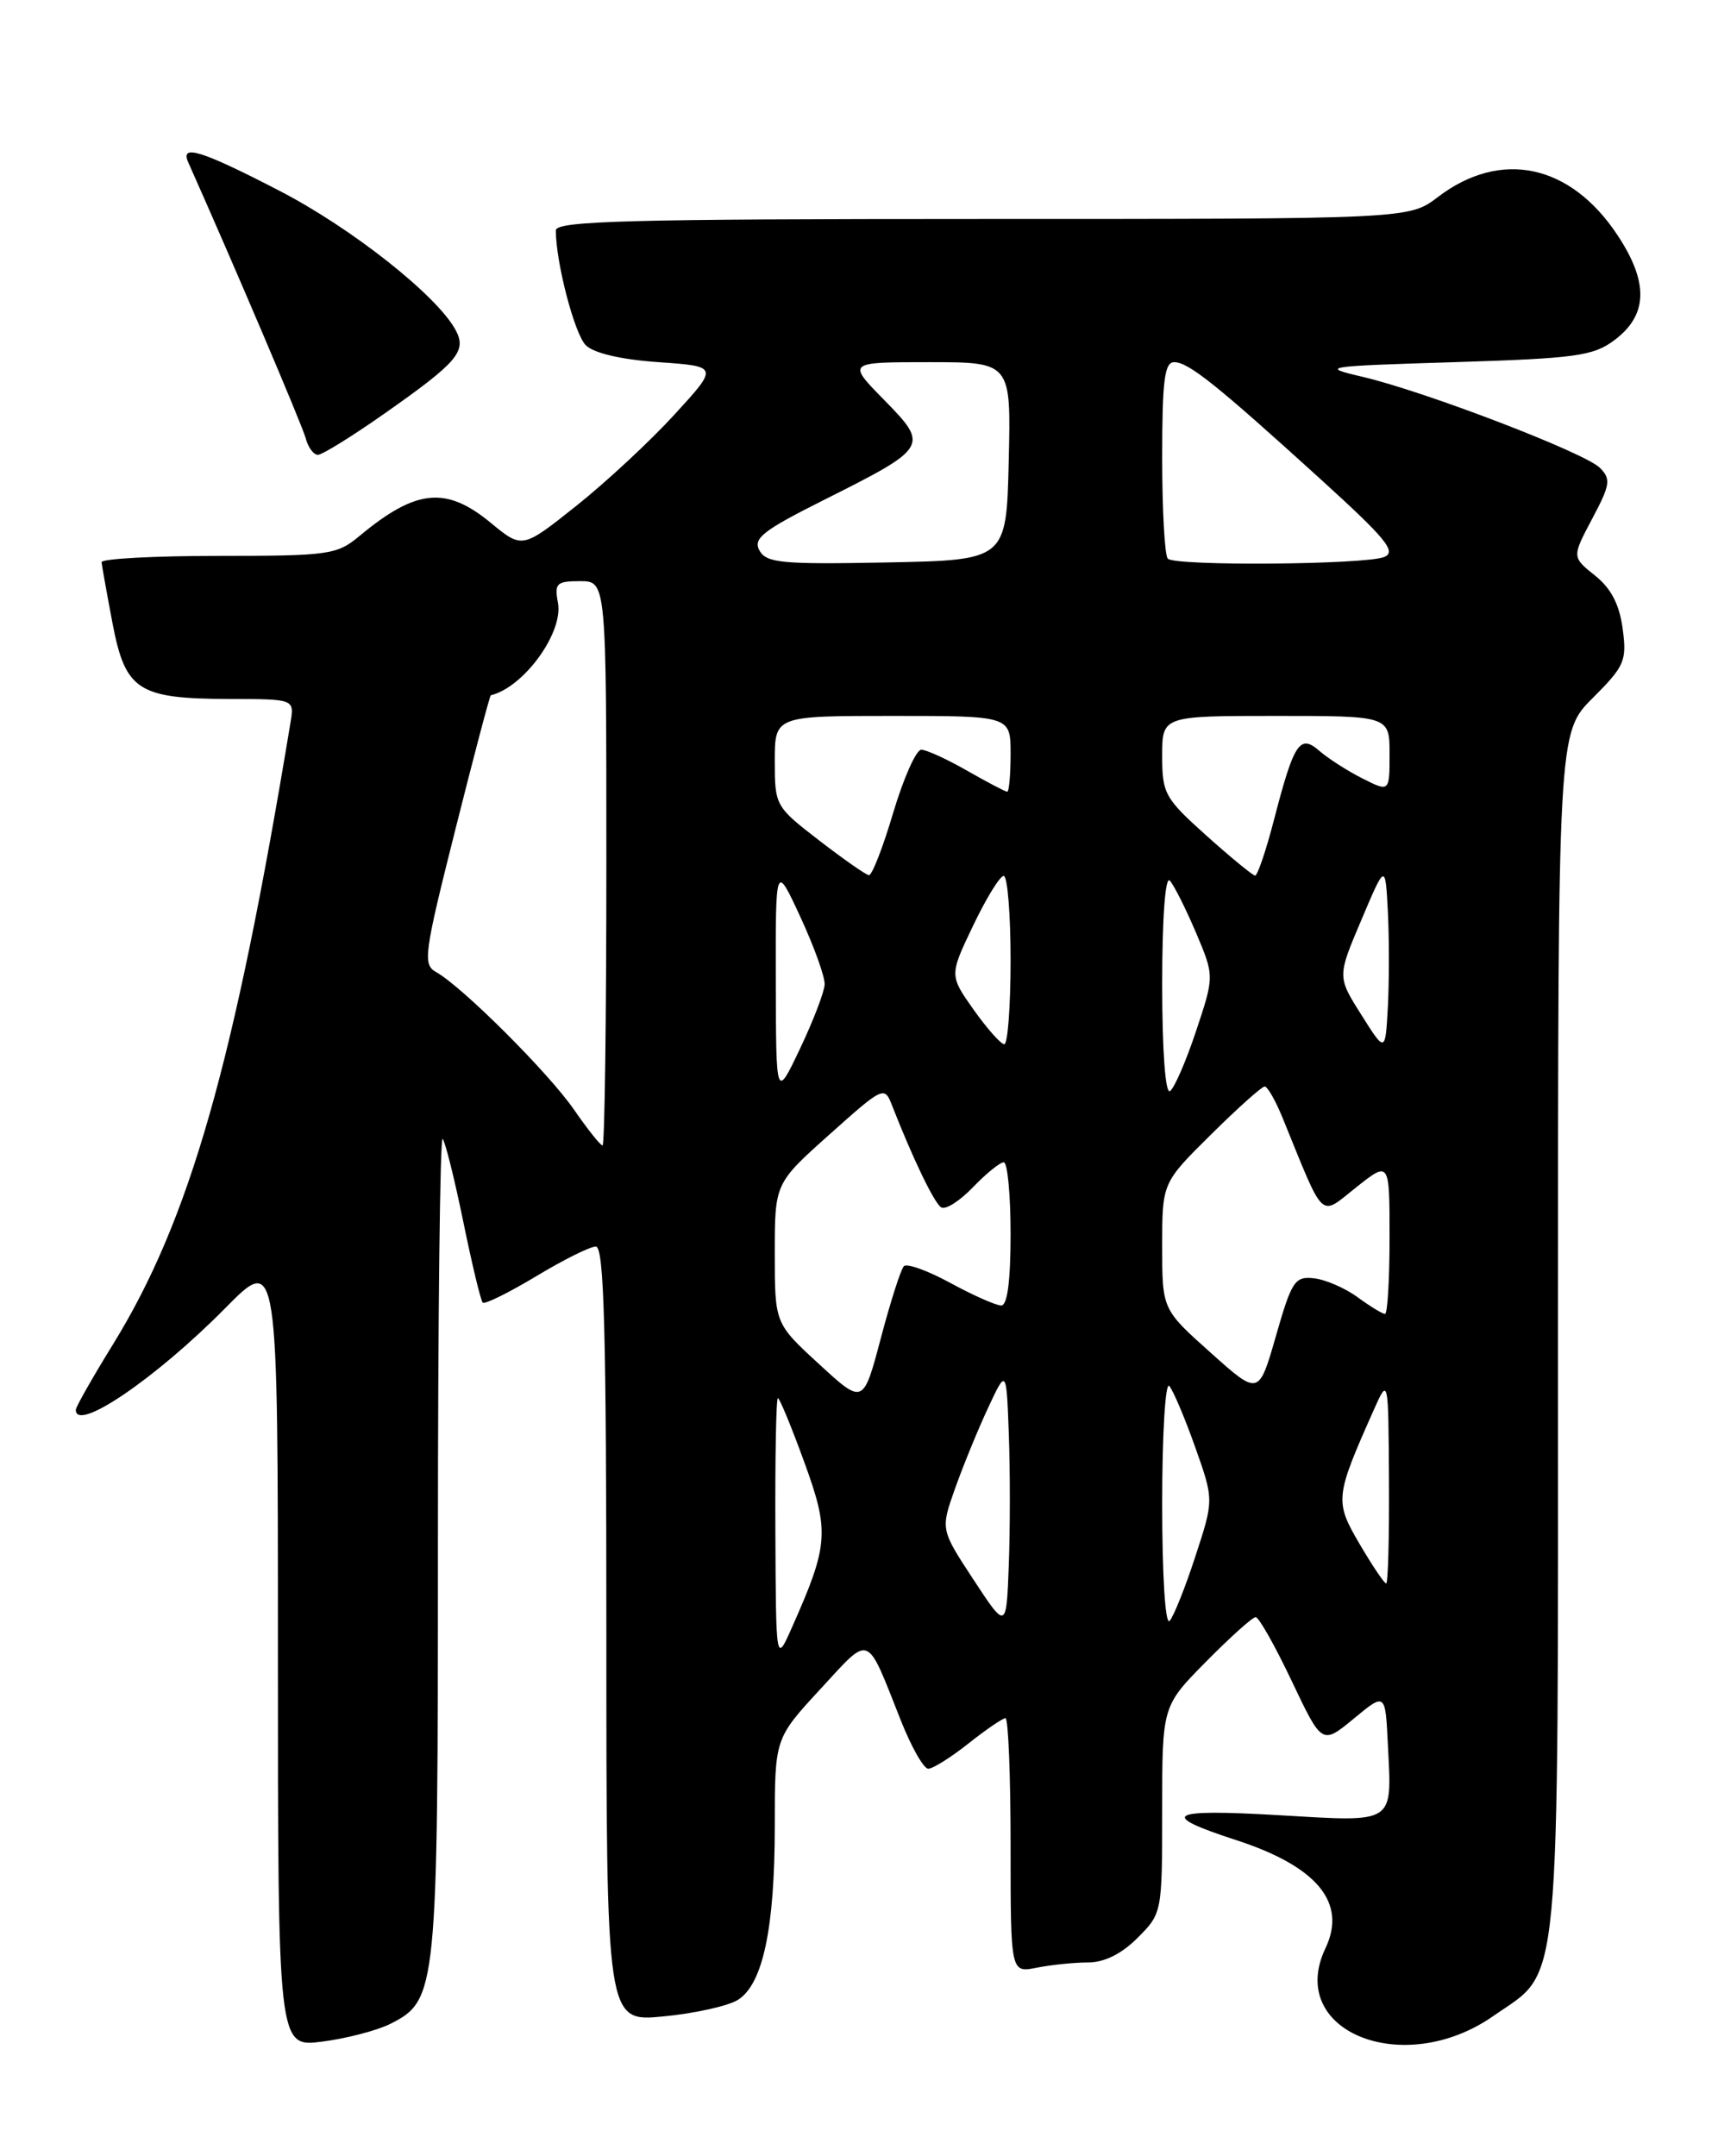 <?xml version="1.0" encoding="UTF-8" standalone="no"?>
<!DOCTYPE svg PUBLIC "-//W3C//DTD SVG 1.1//EN" "http://www.w3.org/Graphics/SVG/1.1/DTD/svg11.dtd" >
<svg xmlns="http://www.w3.org/2000/svg" xmlns:xlink="http://www.w3.org/1999/xlink" version="1.1" viewBox="0 0 204 256">
 <g >
 <path fill="currentColor"
d=" M 46.33 240.30 C 51.91 237.48 52.00 236.54 52.00 183.37 C 52.00 156.58 52.25 134.92 52.56 135.22 C 52.86 135.53 53.96 139.93 55.00 145.00 C 56.04 150.07 57.08 154.42 57.32 154.66 C 57.56 154.89 60.40 153.49 63.63 151.55 C 66.86 149.60 70.06 148.00 70.75 148.00 C 71.73 148.00 72.00 157.87 72.00 194.03 C 72.00 240.06 72.00 240.06 78.75 239.41 C 82.46 239.06 86.45 238.17 87.61 237.45 C 90.59 235.60 92.00 228.92 92.00 216.76 C 92.00 206.41 92.00 206.41 97.39 200.57 C 103.46 194.00 102.79 193.74 106.96 204.25 C 108.21 207.41 109.68 210.00 110.22 210.00 C 110.77 210.00 112.92 208.65 115.00 207.00 C 117.08 205.35 119.06 204.00 119.39 204.00 C 119.73 204.00 120.00 210.81 120.00 219.12 C 120.00 234.25 120.00 234.25 123.12 233.62 C 124.84 233.28 127.58 233.00 129.20 233.00 C 131.13 233.00 133.17 231.99 135.08 230.08 C 137.99 227.16 138.00 227.11 138.00 214.86 C 138.00 202.56 138.00 202.56 143.22 197.28 C 146.08 194.38 148.73 192.00 149.10 192.00 C 149.48 192.00 151.40 195.41 153.38 199.58 C 156.98 207.16 156.98 207.16 160.74 204.06 C 164.50 200.95 164.50 200.95 164.80 207.12 C 165.27 216.69 165.83 216.33 151.74 215.51 C 138.68 214.75 137.48 215.45 146.69 218.44 C 156.39 221.58 159.97 225.89 157.39 231.31 C 152.68 241.18 166.63 246.82 177.32 239.36 C 185.45 233.69 185.00 238.48 185.00 158.25 C 185.00 87.00 185.00 87.00 189.12 82.88 C 192.92 79.08 193.19 78.46 192.68 74.64 C 192.29 71.75 191.30 69.85 189.39 68.33 C 186.65 66.14 186.65 66.14 189.06 61.59 C 191.21 57.55 191.31 56.88 189.97 55.54 C 188.17 53.75 169.25 46.49 161.80 44.74 C 156.69 43.55 157.09 43.48 172.68 43.00 C 187.10 42.55 189.17 42.27 191.68 40.40 C 195.68 37.42 195.80 33.55 192.06 27.91 C 186.47 19.46 178.18 17.71 170.73 23.40 C 167.31 26.00 167.31 26.00 116.66 26.00 C 74.55 26.00 66.00 26.23 66.00 27.36 C 66.00 31.14 68.22 39.65 69.55 40.98 C 70.50 41.93 73.73 42.69 78.20 43.00 C 85.33 43.50 85.33 43.50 80.08 49.23 C 77.20 52.38 71.96 57.25 68.43 60.06 C 62.02 65.16 62.02 65.16 58.28 62.08 C 52.96 57.69 49.40 58.05 42.67 63.65 C 40.00 65.87 39.07 66.00 25.92 66.00 C 18.27 66.00 12.03 66.34 12.06 66.75 C 12.10 67.16 12.68 70.42 13.36 74.00 C 14.89 81.99 16.39 82.96 27.23 82.99 C 34.95 83.00 34.95 83.00 34.50 85.75 C 27.79 126.41 22.52 144.85 13.40 159.64 C 10.98 163.56 9.00 167.05 9.00 167.39 C 9.00 170.12 18.49 163.67 26.75 155.31 C 33.00 148.98 33.00 148.98 33.00 196.03 C 33.00 243.07 33.00 243.07 38.25 242.40 C 41.14 242.03 44.77 241.08 46.33 240.30 Z  M 45.60 49.14 C 54.35 43.00 55.45 41.71 54.11 39.20 C 51.92 35.11 41.76 27.08 33.16 22.64 C 23.94 17.87 21.37 17.07 22.34 19.25 C 27.83 31.55 35.90 50.52 36.30 52.03 C 36.58 53.11 37.23 54.00 37.75 54.00 C 38.26 54.00 41.80 51.81 45.60 49.14 Z  M 92.07 181.75 C 92.03 173.09 92.16 166.00 92.37 166.00 C 92.57 166.00 93.98 169.41 95.50 173.59 C 98.51 181.85 98.40 183.42 94.03 193.24 C 92.14 197.50 92.14 197.50 92.07 181.75 Z  M 115.59 187.54 C 111.68 181.59 111.68 181.59 113.41 176.72 C 114.36 174.04 116.12 169.74 117.32 167.17 C 119.50 162.50 119.50 162.50 119.79 170.25 C 119.95 174.51 119.95 181.49 119.79 185.75 C 119.50 193.50 119.50 193.50 115.59 187.54 Z  M 138.00 178.50 C 138.00 170.30 138.38 164.03 138.84 164.55 C 139.30 165.07 140.68 168.33 141.91 171.79 C 144.14 178.08 144.14 178.08 141.94 184.79 C 140.74 188.48 139.36 191.93 138.88 192.45 C 138.37 193.00 138.00 187.09 138.00 178.50 Z  M 161.45 183.33 C 158.47 178.24 158.52 177.75 163.08 167.50 C 164.86 163.50 164.86 163.50 164.93 175.75 C 164.97 182.49 164.82 188.00 164.60 188.00 C 164.37 188.00 162.96 185.90 161.45 183.33 Z  M 97.25 161.95 C 92.00 157.13 92.00 157.13 92.00 148.81 C 92.00 140.50 92.00 140.50 98.50 134.69 C 104.84 129.02 105.02 128.93 105.90 131.19 C 108.41 137.60 110.93 142.84 111.76 143.35 C 112.28 143.67 113.97 142.59 115.53 140.96 C 117.10 139.33 118.74 138.00 119.19 138.00 C 119.63 138.00 120.00 141.82 120.00 146.50 C 120.00 152.08 119.62 155.00 118.89 155.00 C 118.27 155.00 115.57 153.80 112.88 152.34 C 110.19 150.87 107.69 149.97 107.33 150.33 C 106.97 150.69 105.74 154.54 104.59 158.89 C 102.50 166.78 102.50 166.78 97.25 161.95 Z  M 143.74 160.59 C 138.00 155.46 138.00 155.46 138.00 147.95 C 138.00 140.44 138.00 140.44 143.78 134.72 C 146.96 131.57 149.83 129.00 150.17 129.00 C 150.51 129.00 151.47 130.69 152.31 132.75 C 157.37 145.16 156.63 144.46 161.04 140.97 C 165.00 137.83 165.00 137.83 165.00 146.92 C 165.00 151.91 164.76 156.00 164.46 156.00 C 164.16 156.00 162.70 155.11 161.21 154.02 C 159.72 152.93 157.39 151.92 156.02 151.77 C 153.75 151.52 153.38 152.09 151.51 158.61 C 149.47 165.72 149.47 165.72 143.74 160.59 Z  M 68.16 131.75 C 65.15 127.38 54.85 117.11 51.78 115.41 C 50.18 114.52 50.35 113.26 54.06 98.53 C 56.26 89.77 58.16 82.58 58.28 82.55 C 62.22 81.59 66.93 75.08 66.25 71.55 C 65.82 69.26 66.08 69.00 68.88 69.00 C 72.00 69.00 72.00 69.00 72.00 102.50 C 72.00 120.93 71.80 136.00 71.55 136.00 C 71.30 136.00 69.78 134.09 68.16 131.75 Z  M 92.12 116.50 C 92.09 102.50 92.09 102.50 95.05 108.89 C 96.67 112.40 97.97 116.00 97.92 116.89 C 97.88 117.77 96.57 121.20 95.00 124.50 C 92.15 130.50 92.15 130.50 92.12 116.50 Z  M 138.00 116.86 C 138.00 109.00 138.37 103.99 138.90 104.55 C 139.39 105.07 140.78 107.84 142.00 110.70 C 144.20 115.89 144.20 115.89 142.02 122.43 C 140.82 126.03 139.43 129.23 138.92 129.55 C 138.38 129.89 138.00 124.70 138.00 116.86 Z  M 161.65 120.49 C 158.79 115.96 158.79 115.96 161.65 109.23 C 164.50 102.50 164.50 102.50 164.80 108.25 C 164.96 111.41 164.96 116.48 164.80 119.51 C 164.50 125.01 164.50 125.01 161.65 120.49 Z  M 115.61 119.88 C 112.73 115.80 112.73 115.80 115.55 109.90 C 117.10 106.66 118.73 104.00 119.18 104.00 C 119.63 104.00 120.00 108.50 120.00 114.00 C 120.00 119.50 119.66 123.99 119.25 123.98 C 118.84 123.97 117.20 122.12 115.61 119.88 Z  M 97.25 99.77 C 92.07 95.78 92.00 95.64 92.00 90.36 C 92.00 85.00 92.00 85.00 106.00 85.00 C 120.00 85.00 120.00 85.00 120.00 89.50 C 120.00 91.97 119.82 94.00 119.60 94.00 C 119.38 94.00 117.25 92.88 114.85 91.51 C 112.46 90.14 110.00 89.02 109.40 89.01 C 108.79 89.01 107.29 92.38 106.06 96.50 C 104.84 100.62 103.54 103.96 103.17 103.91 C 102.80 103.86 100.14 102.00 97.25 99.77 Z  M 143.25 99.21 C 138.31 94.78 138.00 94.22 138.00 89.75 C 138.00 85.00 138.00 85.00 151.50 85.00 C 165.00 85.00 165.00 85.00 165.00 89.53 C 165.00 94.05 165.00 94.05 161.75 92.41 C 159.96 91.50 157.69 90.04 156.69 89.17 C 154.35 87.12 153.66 88.15 151.30 97.25 C 150.34 100.96 149.32 103.98 149.03 103.96 C 148.74 103.93 146.14 101.80 143.25 99.21 Z  M 90.18 65.36 C 89.39 63.94 90.57 63.00 97.79 59.38 C 110.25 53.13 110.35 52.96 105.00 47.50 C 100.58 43.00 100.58 43.00 110.32 43.00 C 120.06 43.00 120.06 43.00 119.78 54.75 C 119.50 66.50 119.50 66.50 105.31 66.78 C 92.86 67.02 91.01 66.85 90.18 65.36 Z  M 138.67 66.33 C 138.30 65.97 138.00 60.57 138.00 54.33 C 138.00 45.20 138.28 43.00 139.42 43.00 C 141.12 43.00 144.41 45.63 156.84 56.92 C 164.64 64.01 165.88 65.53 164.34 66.14 C 162.01 67.05 139.56 67.23 138.67 66.33 Z "/>
</g>
</svg>